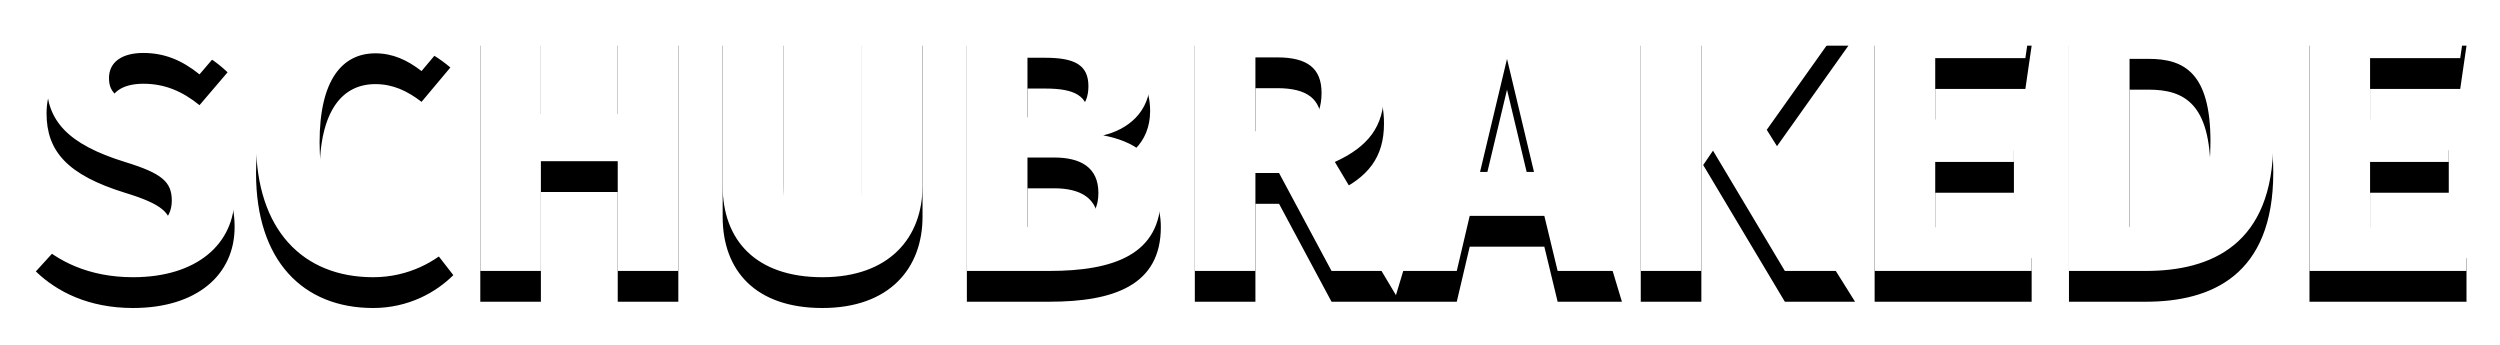  <svg width="406px" height="56px" viewBox="0 0 406 56" version="1.1" xmlns="http://www.w3.org/2000/svg" xmlns:xlink="http://www.w3.org/1999/xlink">
        <defs>
            <path d="M17.56,27.4 C23.92,27.4 28.3,29.26 31.96,32.74 L27.4,38.08 C24.52,35.74 21.64,34.6 18.28,34.6 C14.86,34.6 12.7,36.04 12.7,38.68 C12.7,41.32 14.26,42.4 20.74,44.44 C28.6,46.96 33.1,50.2 33.1,57.88 C33.1,65.62 26.98,71.02 16.6,71.02 C9.4,71.02 4.24,68.38 0.82,65.08 L5.8,59.62 C8.86,62.2 12.16,63.7 16.3,63.7 C20.38,63.7 22.9,61.78 22.9,58.6 C22.9,55.54 21.34,54.16 15.28,52.3 C5.98,49.42 2.56,45.58 2.56,39.4 C2.56,32.08 8.92,27.4 17.56,27.4 Z M55.48,27.4 C60.88,27.4 64.66,29.02 68.14,31.96 L63.46,37.54 C61.12,35.74 58.78,34.66 55.96,34.66 C50.62,34.66 46.9,38.92 46.9,49.12 C46.9,59.14 50.56,63.4 56.08,63.4 C59.38,63.4 61.78,61.9 64.24,60.04 L68.62,65.68 C65.86,68.44 61.36,71.02 55.6,71.02 C44.2,71.02 36.58,63.34 36.58,49.12 C36.58,35.2 44.68,27.4 55.48,27.4 Z M95.32,70 L95.32,52.18 L82.84,52.18 L82.84,70 L73,70 L73,28.42 L82.84,28.42 L82.84,44.5 L95.32,44.5 L95.32,28.42 L105.16,28.42 L105.16,70 L95.32,70 Z M144.82,28.42 L144.82,56.2 C144.82,64.6 139.42,71.02 128.56,71.02 C117.7,71.02 112.36,64.96 112.36,56.2 L112.36,28.42 L122.2,28.42 L122.2,55.78 C122.2,61.12 124.12,63.7 128.56,63.7 C133.06,63.7 134.98,61.12 134.98,55.78 L134.98,28.42 L144.82,28.42 Z M174.16,47.98 C178.78,48.88 183.52,51.16 183.52,57.88 C183.52,67.36 175.84,70 165.4,70 L152.02,70 L152.02,28.42 L163.78,28.42 C174.94,28.42 181.78,31.24 181.78,39.04 C181.78,44.32 178,47.08 174.16,47.98 Z M164.74,35.38 L161.86,35.38 L161.86,45.04 L165.52,45.04 C169.6,45.04 171.76,43.48 171.76,40 C171.76,36.52 169.48,35.38 164.74,35.38 Z M165.46,62.86 C170.08,62.86 173.38,61.9 173.38,57.34 C173.38,53.14 170.44,51.58 166.18,51.58 L161.86,51.58 L161.86,62.86 L165.46,62.86 Z M211.24,70 L202.72,54.1 L198.88,54.1 L198.88,70 L189.04,70 L189.04,28.42 L202.66,28.42 C213.94,28.42 219.76,32.44 219.76,41.08 C219.76,46.54 217.18,49.84 211.78,52.3 L222.34,70 L211.24,70 Z M198.88,35.32 L198.88,47.32 L203.02,47.32 C207.34,47.32 209.62,45.46 209.62,41.08 C209.62,37.06 207.28,35.32 202.42,35.32 L198.88,35.32 Z M247.96,70 L245.8,61.06 L233.68,61.06 L231.58,70 L221.38,70 L233.92,28.42 L245.86,28.42 L258.4,70 L247.96,70 Z M235.36,53.92 L244.12,53.92 L239.74,35.56 L235.36,53.92 Z M271.3,28.42 L271.3,70 L261.46,70 L261.46,28.42 L271.3,28.42 Z M295.18,28.42 L281.92,47.08 L296.26,70 L284.86,70 L271.6,47.8 L284.8,28.42 L295.18,28.42 Z M324.94,28.42 L323.92,35.44 L309.28,35.44 L309.28,45.4 L322.06,45.4 L322.06,52.3 L309.28,52.3 L309.28,62.92 L324.94,62.92 L324.94,70 L299.44,70 L299.44,28.42 L324.94,28.42 Z M342.58,28.42 C353.68,28.42 364.18,31.84 364.18,49 C364.18,65.74 354.1,70 343.48,70 L331,70 L331,28.42 L342.58,28.42 Z M343.96,35.56 L340.84,35.56 L340.84,62.86 L344.08,62.86 C350.02,62.86 353.98,60.04 353.98,49 C353.98,37.84 349.72,35.56 343.96,35.56 Z M395.56,28.42 L394.54,35.44 L379.9,35.44 L379.9,45.4 L392.68,45.4 L392.68,52.3 L379.9,52.3 L379.9,62.92 L395.56,62.92 L395.56,70 L370.06,70 L370.06,28.42 L395.56,28.42 Z" id="path-1"></path>
            <filter x="-2.9%" y="-14.9%" width="105.8%" height="152.7%" filterUnits="objectBoundingBox" id="filter-2">
                <feOffset dx="0" dy="5" in="SourceAlpha" result="shadowOffsetOuter1"></feOffset>
                <feGaussianBlur stdDeviation="3" in="shadowOffsetOuter1" result="shadowBlurOuter1"></feGaussianBlur>
                <feColorMatrix values="0 0 0 0 0   0 0 0 0 0   0 0 0 0 0  0 0 0 0.274 0" type="matrix" in="shadowBlurOuter1"></feColorMatrix>
            </filter>
        </defs>
        <g id="Symbols" stroke="none" stroke-width="1" fill="none" fill-rule="evenodd">
            <g id="Logo" transform="translate(5, -26)" fill-rule="nonzero">
                <g id="SCHUBRAKEDE">
                    <use fill="black" fill-opacity="1" filter="url(#filter-2)" xlink:href="#path-1"></use>
                    <use fill="#FFFFFF" xlink:href="#path-1"></use>
                </g>
            </g>
        </g>
    </svg>